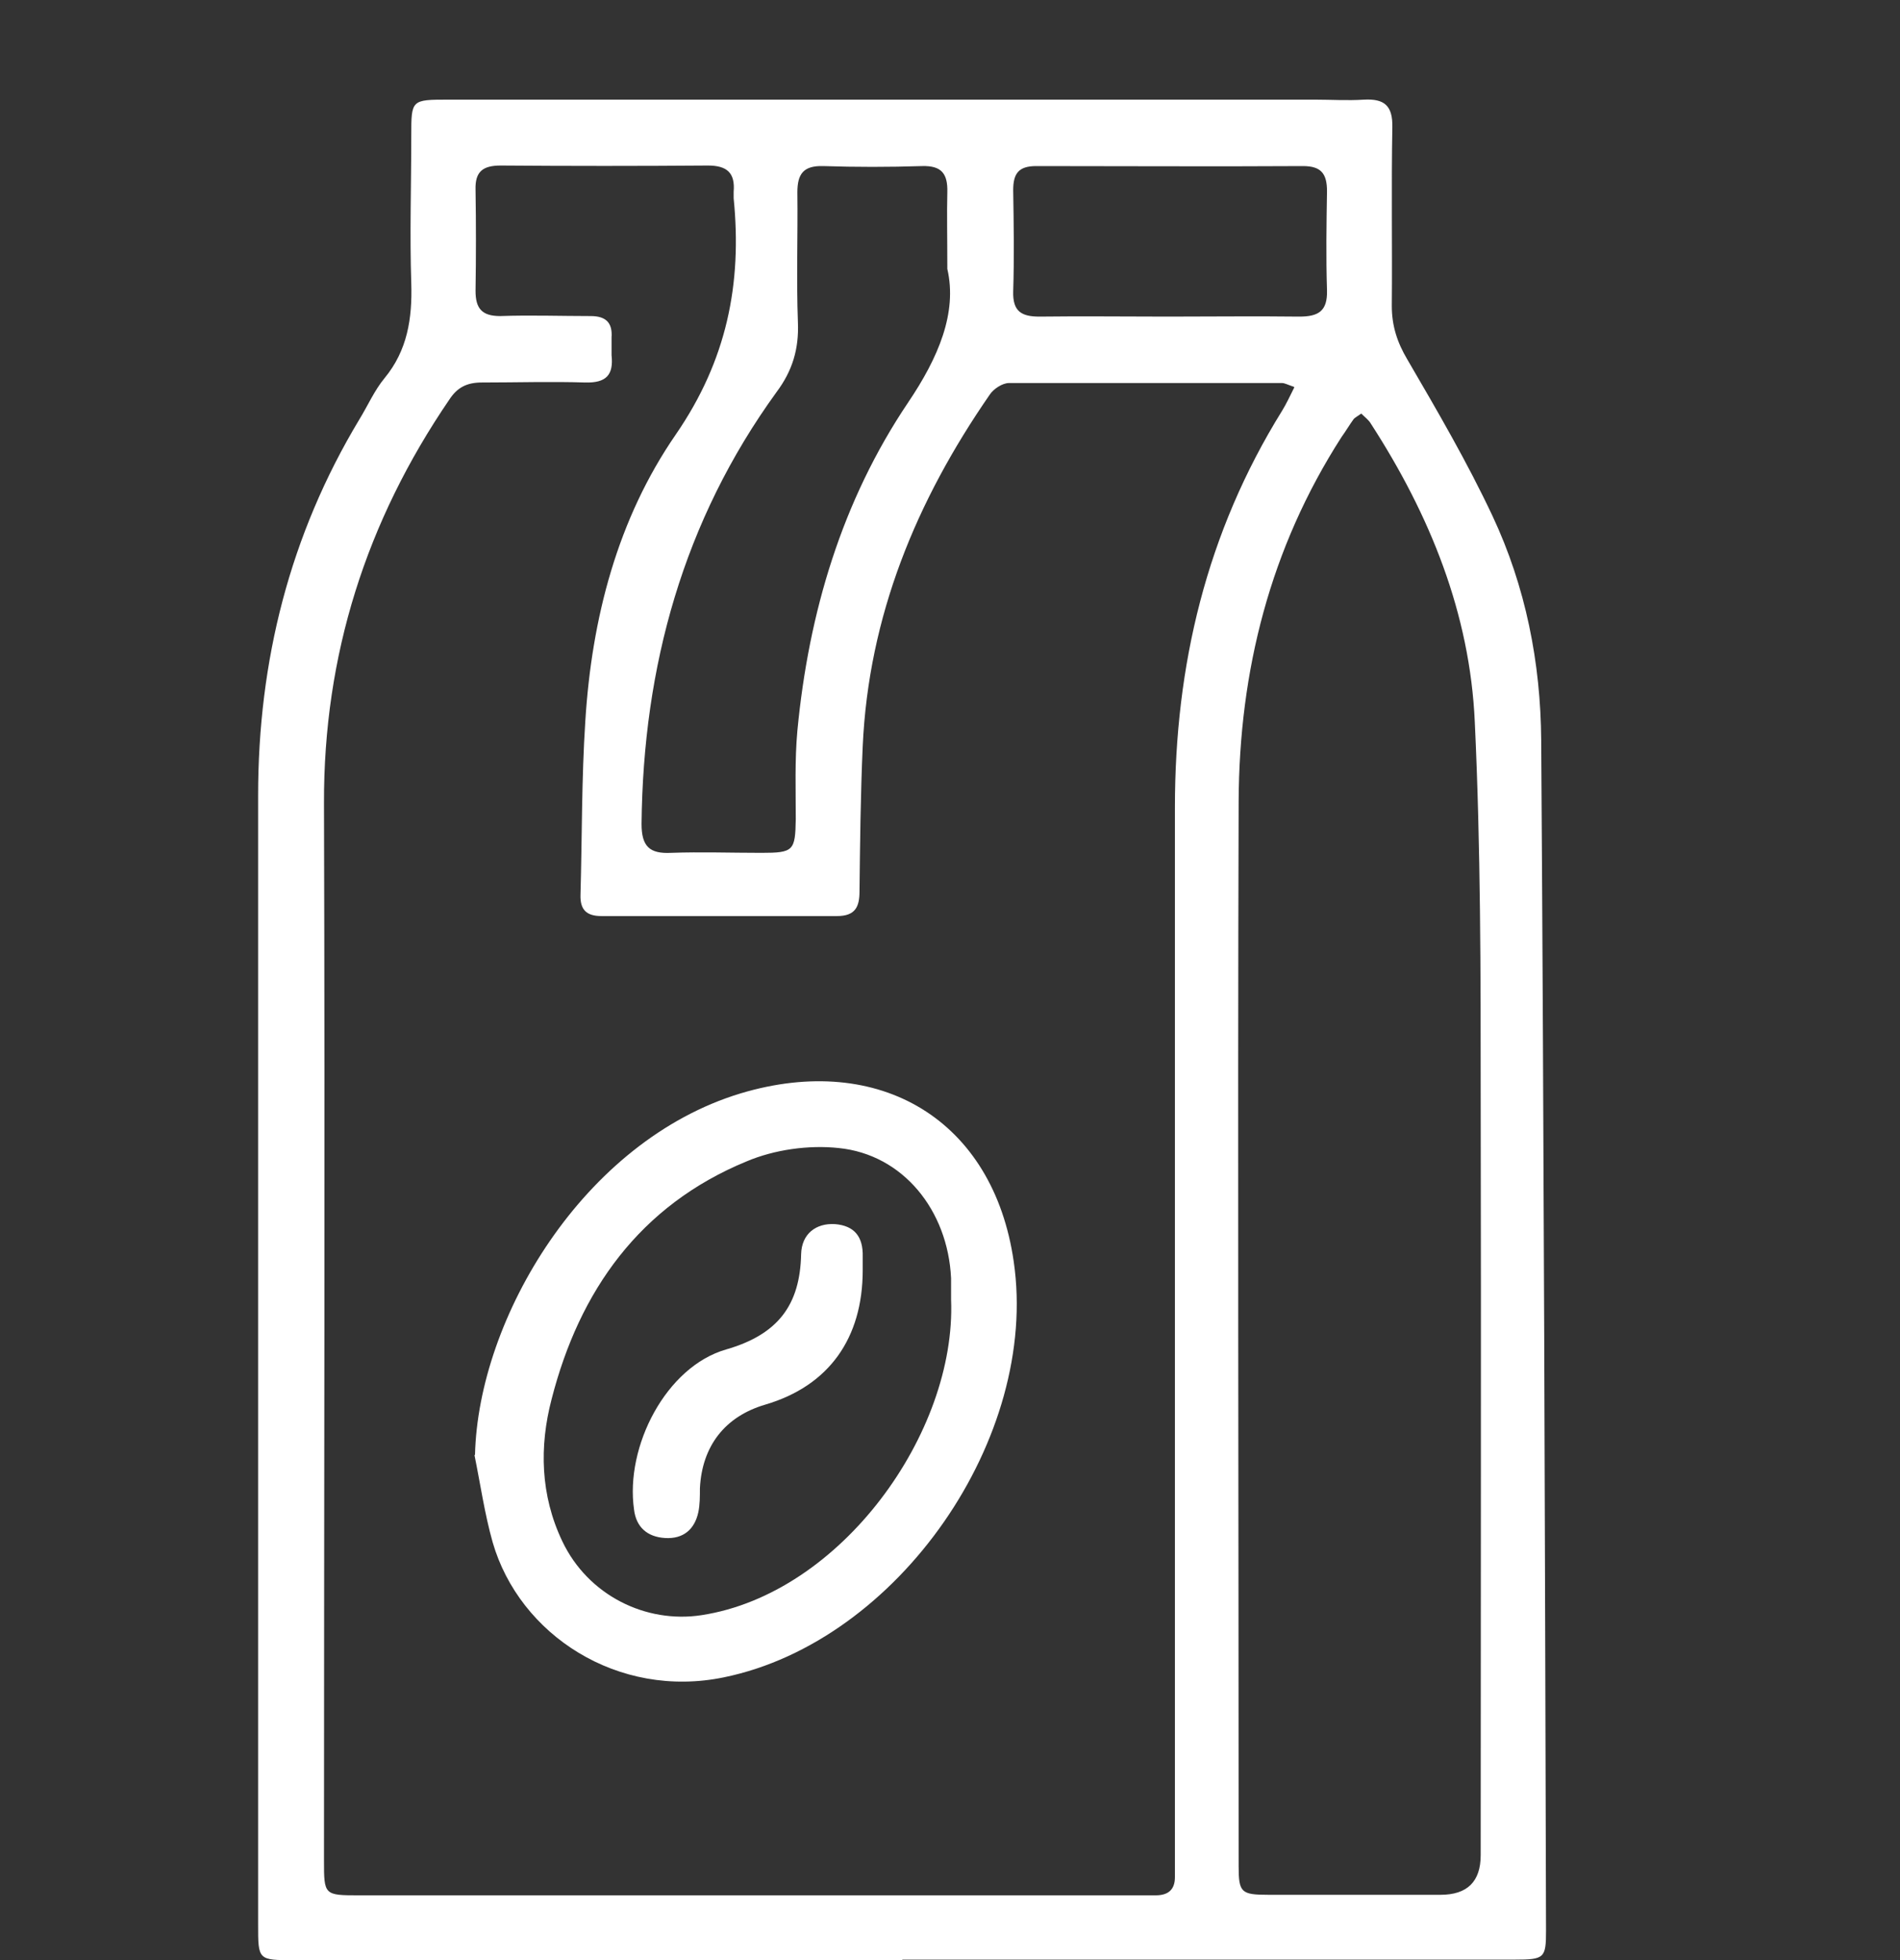 <?xml version="1.0" encoding="UTF-8"?><svg id="Layer_2" xmlns="http://www.w3.org/2000/svg" viewBox="0 0 35.48 36.59"><rect x="0" y="0" width="35.48" height="36.59" fill="#333333" stroke="none"/><path d="M16.85,36.59c-3.79,0-7.57,0-11.36,0-.67,0-.67,0-.67-.66,0-7.03,0-14.05,0-21.08,0-2.51,.59-4.86,1.89-7.02,.16-.26,.28-.54,.47-.77,.43-.52,.52-1.12,.5-1.77-.03-.92,0-1.84,0-2.76,0-.67,0-.67,.7-.67,5.39,0,10.79,0,16.18,0,.3,0,.6,.02,.91,0,.38-.02,.54,.11,.53,.52-.02,1.11,0,2.22-.01,3.33,0,.37,.1,.68,.29,1,.56,.96,1.12,1.92,1.59,2.92,.62,1.32,.9,2.74,.91,4.19,.05,7.41,.07,14.81,.09,22.22,0,.51-.03,.54-.58,.54-3.81,0-7.63,0-11.44,0ZM24.16,7.22c-.12-.04-.17-.07-.22-.07-1.7,0-3.4,0-5.1,0-.12,0-.29,.11-.36,.22-1.37,1.98-2.26,4.13-2.37,6.56-.04,.9-.05,1.81-.06,2.71,0,.29-.08,.46-.42,.46-1.47,0-2.94,0-4.4,0-.28,0-.4-.12-.39-.4,.03-1.08,.02-2.17,.09-3.24,.12-1.92,.6-3.77,1.69-5.35,.95-1.38,1.24-2.81,1.08-4.41,0-.04,0-.08,0-.12,.03-.35-.12-.49-.48-.49-1.29,.01-2.58,.01-3.87,0-.33,0-.48,.11-.47,.45,.01,.63,.01,1.26,0,1.89,0,.33,.12,.47,.46,.47,.56-.02,1.13,0,1.69,0,.28,0,.41,.12,.39,.4,0,.11,0,.22,0,.33,.04,.37-.1,.52-.49,.51-.64-.02-1.29,0-1.93,0-.28,0-.46,.09-.61,.32-1.55,2.27-2.35,4.77-2.34,7.54,.02,6.57,0,13.15,0,19.72,0,.66,0,.66,.67,.66,4.86,0,9.72,0,14.57,0,.1,0,.19,0,.29,0,.24,0,.36-.11,.36-.34,0-.18,0-.36,0-.54,0-6.48,0-12.95,0-19.43,0-2.65,.59-5.13,2-7.4,.08-.13,.14-.26,.23-.44Zm1.26,.5c-.07,.05-.11,.07-.14,.1-.08,.11-.15,.23-.23,.34-1.33,2.07-1.91,4.36-1.92,6.8-.02,6.63,0,13.26,0,19.88,0,.49,.05,.53,.56,.53,1.07,0,2.14,0,3.21,0q.75,0,.75-.74c0-4.71,.01-9.41,0-14.12,0-2.34,0-4.69-.11-7.03-.09-2.03-.84-3.87-1.94-5.57-.04-.07-.11-.12-.18-.19Zm-7.73-2.7c0-.61-.01-1.02,0-1.43,.01-.35-.11-.5-.47-.49-.62,.02-1.24,.02-1.85,0-.37-.01-.48,.15-.48,.49,.01,.81-.02,1.62,.01,2.43,.02,.49-.1,.9-.4,1.3-1.74,2.4-2.49,5.12-2.52,8.06,0,.42,.15,.56,.55,.54,.56-.02,1.12,0,1.69,0,.6,0,.63-.04,.64-.63,0-.55-.02-1.1,.03-1.65,.21-2.2,.83-4.29,2.07-6.13,.56-.83,.92-1.67,.73-2.49Zm4.1,.89c.82,0,1.65-.01,2.47,0,.36,0,.53-.1,.52-.49-.02-.62-.01-1.24,0-1.85,0-.33-.11-.47-.45-.47-1.66,.01-3.32,0-4.98,0-.33,0-.43,.14-.43,.45,.01,.63,.02,1.26,0,1.89-.01,.37,.15,.47,.49,.47,.8-.01,1.59,0,2.39,0Z" fill="#fff"/><path d="M8.87,27.16c.06-2.55,2.02-5.86,4.96-6.75,2.6-.78,4.72,.5,5.1,3.14,.48,3.28-2.15,7.09-5.41,7.76-1.98,.41-3.82-.79-4.32-2.52-.15-.53-.23-1.09-.34-1.63Zm8.89-2.91c0-.09,0-.24,0-.39-.06-1.27-.9-2.31-2.1-2.43-.56-.06-1.2,.03-1.72,.25-1.99,.82-3.12,2.41-3.64,4.44-.23,.88-.21,1.79,.2,2.65,.48,1.01,1.56,1.54,2.6,1.38,2.61-.4,4.76-3.41,4.66-5.89Z" fill="#fff"/><path d="M16.11,23.71c0,1.27-.63,2.16-1.82,2.51-.75,.22-1.18,.77-1.22,1.56,0,.15,0,.31-.03,.45-.07,.32-.28,.5-.62,.48-.33-.02-.54-.2-.58-.53-.17-1.18,.6-2.67,1.72-2.99,.97-.28,1.38-.83,1.4-1.78,.01-.38,.28-.58,.63-.56,.37,.03,.53,.24,.52,.61,0,.08,0,.16,0,.25Z" fill="#fff"/></svg>